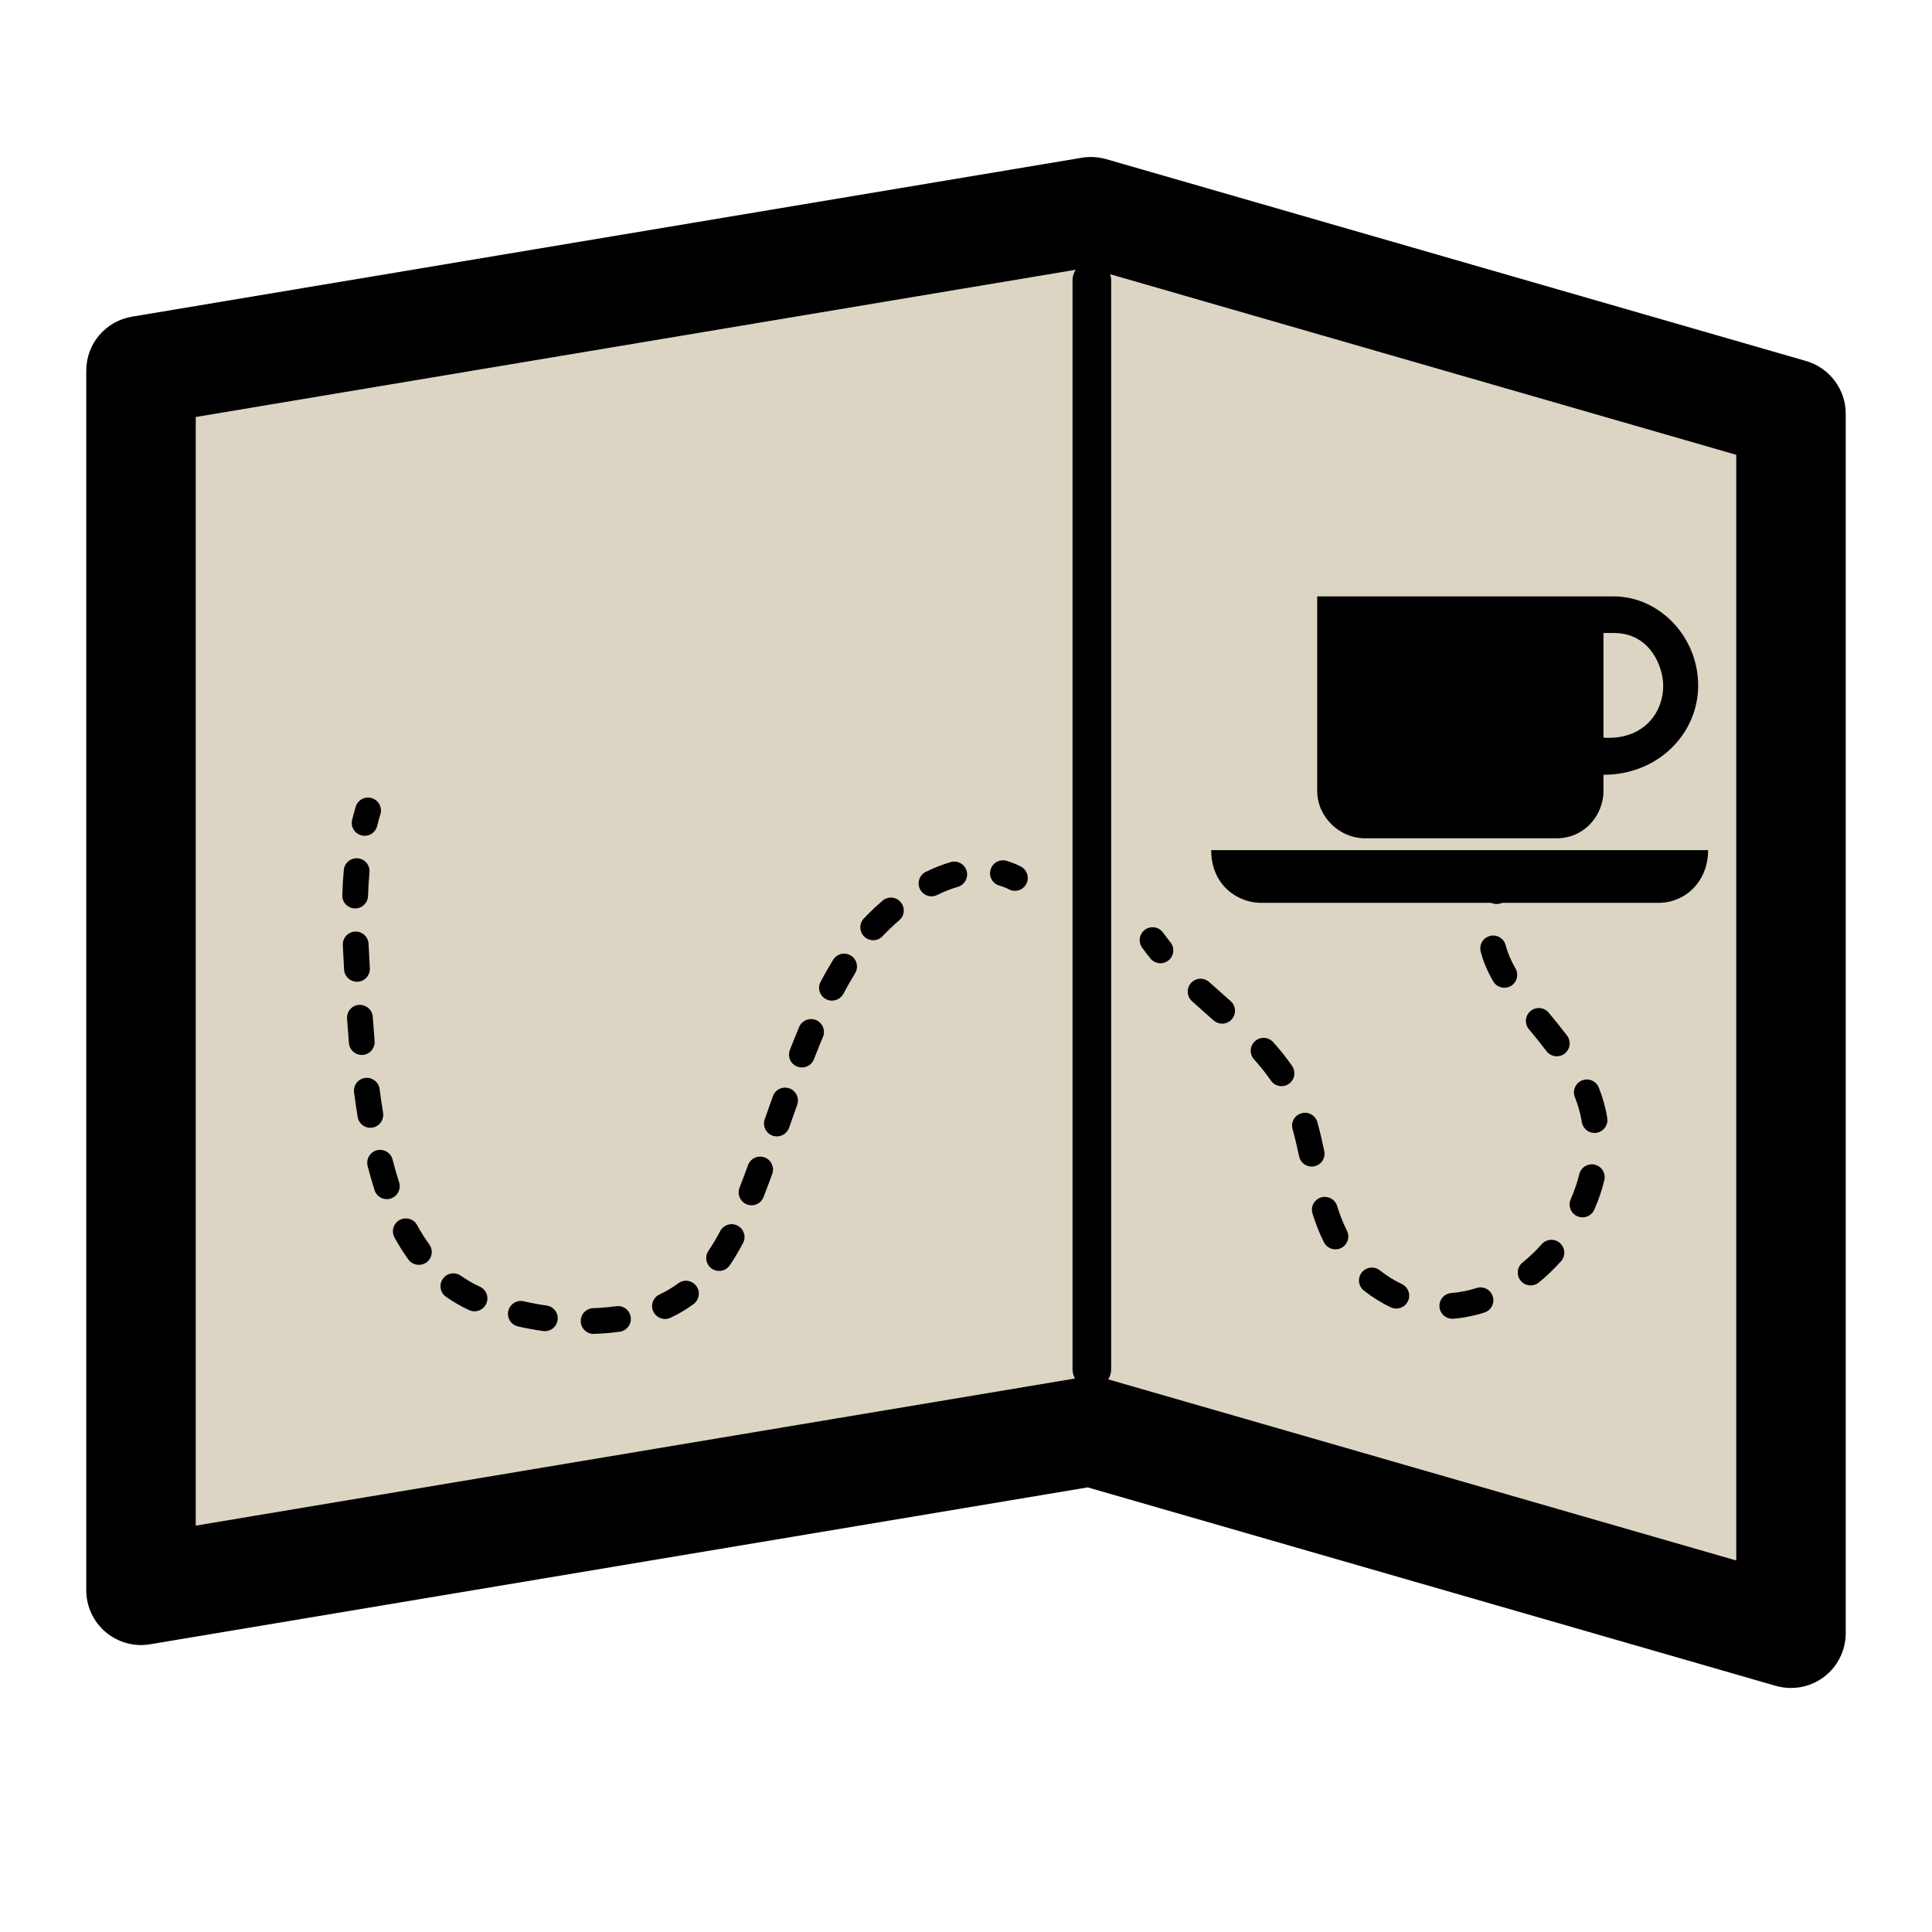 <?xml version="1.0" encoding="utf-8"?>
<!-- Generator: Adobe Illustrator 15.0.2, SVG Export Plug-In . SVG Version: 6.00 Build 0)  -->
<!DOCTYPE svg PUBLIC "-//W3C//DTD SVG 1.1//EN" "http://www.w3.org/Graphics/SVG/1.1/DTD/svg11.dtd">
<svg version="1.1" id="Layer_1" xmlns="http://www.w3.org/2000/svg" xmlns:xlink="http://www.w3.org/1999/xlink" x="0px" y="0px"
	 width="100px" height="100px" viewBox="0 0 100 100" enable-background="new 0 0 100 100" xml:space="preserve">
<path fill="#DDD5C3" d="M56.467,71.251c0.265,0,0.529,0.038,0.788,0.113l32.612,9.405V23.542L56.3,13.86l-46.167,7.725v57.38
	L56,71.29C56.162,71.264,56.316,71.251,56.467,71.251z"/>
<g>
	<path d="M56.514,71.866c-0.553,0-1-0.448-1-1.001V14.513c0-0.553,0.447-1,1-1c0.551,0,1,0.447,1,1v56.353
		C57.514,71.418,57.064,71.866,56.514,71.866z"/>
</g>
<g>
	<g>
		<path d="M18.875,43.261c-0.054,0-0.108-0.007-0.163-0.021c-0.357-0.09-0.575-0.451-0.485-0.809
			c0.056-0.223,0.117-0.447,0.184-0.672c0.104-0.353,0.474-0.555,0.829-0.449c0.354,0.105,0.554,0.477,0.45,0.829
			c-0.061,0.205-0.117,0.411-0.168,0.615C19.446,43.058,19.174,43.261,18.875,43.261z"/>
	</g>
	<g>
		<path d="M18.475,50.814c-0.352,0-0.645-0.274-0.666-0.628c-0.024-0.423-0.047-0.848-0.065-1.273
			c-0.016-0.367,0.27-0.68,0.638-0.694c0.37-0.016,0.679,0.271,0.695,0.637c0.019,0.42,0.041,0.838,0.065,1.256
			c0.021,0.367-0.261,0.681-0.628,0.703C18.5,50.814,18.487,50.814,18.475,50.814z M18.383,47.021c-0.007,0-0.014,0-0.021,0
			c-0.369-0.013-0.657-0.32-0.646-0.688c0.014-0.433,0.039-0.866,0.079-1.303c0.034-0.366,0.354-0.634,0.725-0.604
			c0.367,0.034,0.637,0.358,0.604,0.725c-0.038,0.41-0.061,0.818-0.074,1.224C19.038,46.735,18.742,47.021,18.383,47.021z"/>
	</g>
	<g>
		<path d="M30.726,69.043c-0.358,0-0.654-0.283-0.667-0.645c-0.012-0.368,0.276-0.678,0.645-0.688
			c0.41-0.015,0.811-0.047,1.192-0.101c0.359-0.055,0.701,0.203,0.751,0.568s-0.205,0.702-0.569,0.752
			c-0.426,0.06-0.874,0.098-1.33,0.111C30.742,69.043,30.734,69.043,30.726,69.043z M28.204,68.902
			c-0.031,0-0.062-0.002-0.094-0.008c-0.437-0.062-0.875-0.143-1.301-0.239c-0.359-0.082-0.583-0.44-0.5-0.8
			c0.083-0.358,0.441-0.584,0.799-0.5c0.39,0.09,0.789,0.164,1.188,0.22c0.364,0.051,0.619,0.389,0.567,0.753
			C28.816,68.661,28.53,68.902,28.204,68.902z M34.42,68.27c-0.252,0-0.494-0.144-0.606-0.388c-0.154-0.335-0.009-0.729,0.327-0.885
			c0.337-0.156,0.663-0.349,0.967-0.574c0.295-0.221,0.713-0.157,0.932,0.14c0.219,0.295,0.157,0.713-0.139,0.934
			c-0.377,0.279-0.782,0.52-1.202,0.713C34.609,68.25,34.513,68.27,34.42,68.27z M24.561,67.873c-0.095,0-0.19-0.02-0.281-0.062
			c-0.419-0.193-0.821-0.428-1.196-0.689c-0.302-0.211-0.375-0.627-0.163-0.93c0.211-0.301,0.627-0.375,0.929-0.162
			c0.311,0.219,0.645,0.41,0.993,0.572c0.333,0.154,0.479,0.551,0.323,0.885C25.052,67.73,24.812,67.873,24.561,67.873z
			 M37.221,65.783c-0.129,0-0.259-0.037-0.374-0.114c-0.305-0.206-0.385-0.621-0.178-0.927c0.21-0.311,0.41-0.646,0.612-1.025
			c0.171-0.324,0.576-0.449,0.901-0.275c0.326,0.173,0.449,0.576,0.277,0.9c-0.223,0.422-0.448,0.799-0.685,1.148
			C37.646,65.682,37.436,65.783,37.221,65.783z M21.68,65.468c-0.206,0-0.409-0.094-0.54-0.272c-0.257-0.354-0.5-0.738-0.721-1.144
			c-0.177-0.323-0.058-0.729,0.266-0.905c0.324-0.176,0.729-0.058,0.905,0.266c0.194,0.355,0.406,0.689,0.629,0.997
			c0.217,0.298,0.151,0.715-0.146,0.933C21.953,65.427,21.816,65.468,21.68,65.468z M38.9,62.386c-0.08,0-0.162-0.015-0.241-0.046
			c-0.344-0.133-0.514-0.521-0.381-0.863c0.153-0.391,0.298-0.783,0.441-1.174c0.126-0.346,0.512-0.521,0.855-0.396
			c0.346,0.126,0.523,0.51,0.397,0.854c-0.146,0.398-0.294,0.799-0.45,1.197C39.419,62.225,39.167,62.386,38.9,62.386z
			 M20.022,62.068c-0.282,0-0.543-0.18-0.634-0.461c-0.133-0.412-0.252-0.832-0.36-1.26c-0.09-0.354,0.125-0.719,0.482-0.81
			c0.355-0.09,0.72,0.126,0.81,0.483c0.102,0.397,0.213,0.791,0.337,1.174c0.113,0.352-0.079,0.728-0.43,0.841
			C20.159,62.061,20.09,62.068,20.022,62.068z M40.213,58.82c-0.074,0-0.15-0.012-0.224-0.037c-0.347-0.123-0.528-0.506-0.405-0.854
			l0.422-1.19c0.123-0.347,0.506-0.528,0.851-0.405c0.348,0.122,0.529,0.504,0.406,0.852l-0.422,1.192
			C40.745,58.65,40.486,58.82,40.213,58.82z M19.169,58.374c-0.322,0-0.604-0.233-0.658-0.562c-0.068-0.422-0.129-0.848-0.185-1.273
			c-0.047-0.365,0.21-0.699,0.576-0.747c0.36-0.041,0.699,0.21,0.747,0.576c0.054,0.413,0.113,0.823,0.179,1.231
			c0.059,0.363-0.188,0.707-0.552,0.766C19.24,58.371,19.205,58.374,19.169,58.374z M41.506,55.253c-0.08,0-0.162-0.015-0.241-0.045
			c-0.344-0.134-0.514-0.521-0.381-0.863c0.155-0.399,0.315-0.797,0.482-1.192c0.144-0.338,0.535-0.495,0.875-0.354
			c0.339,0.145,0.498,0.535,0.354,0.875c-0.162,0.383-0.316,0.768-0.467,1.153C42.026,55.091,41.773,55.253,41.506,55.253z
			 M18.724,54.604c-0.343,0-0.635-0.264-0.664-0.611c-0.036-0.424-0.067-0.848-0.096-1.272c-0.026-0.366,0.252-0.686,0.619-0.71
			c0.369-0.012,0.686,0.251,0.711,0.619c0.028,0.418,0.06,0.836,0.095,1.252c0.031,0.367-0.242,0.689-0.609,0.721
			C18.761,54.604,18.742,54.604,18.724,54.604z M43.062,51.792c-0.106,0-0.213-0.024-0.313-0.078
			c-0.325-0.174-0.448-0.578-0.274-0.903c0.204-0.379,0.418-0.758,0.646-1.13c0.191-0.313,0.602-0.416,0.917-0.222
			c0.314,0.19,0.414,0.602,0.222,0.915c-0.214,0.352-0.416,0.706-0.607,1.066C43.532,51.664,43.301,51.792,43.062,51.792z
			 M45.198,48.667c-0.164,0-0.329-0.061-0.458-0.182c-0.268-0.253-0.281-0.674-0.029-0.942c0.304-0.323,0.63-0.634,0.969-0.923
			c0.279-0.24,0.701-0.207,0.939,0.073c0.239,0.28,0.207,0.701-0.073,0.94c-0.302,0.259-0.592,0.535-0.864,0.823
			C45.552,48.597,45.375,48.667,45.198,48.667z M48.215,46.393c-0.246,0-0.483-0.137-0.599-0.373
			c-0.163-0.33-0.026-0.73,0.304-0.893c0.43-0.211,0.861-0.381,1.284-0.504c0.355-0.104,0.724,0.099,0.827,0.452
			c0.104,0.354-0.1,0.725-0.453,0.828c-0.349,0.103-0.708,0.242-1.069,0.42C48.415,46.37,48.314,46.393,48.215,46.393z"/>
	</g>
	<g>
		<path d="M52.531,46.108c-0.102,0-0.206-0.023-0.303-0.073c-0.16-0.082-0.33-0.148-0.502-0.198
			c-0.354-0.103-0.559-0.473-0.455-0.827c0.103-0.354,0.472-0.557,0.826-0.454c0.254,0.073,0.502,0.172,0.736,0.293
			c0.329,0.167,0.458,0.569,0.291,0.896C53.008,45.977,52.773,46.108,52.531,46.108z"/>
	</g>
</g>
<g>
	<g>
		<path d="M60.064,49.858c-0.192,0-0.385-0.084-0.518-0.246c-0.148-0.182-0.291-0.368-0.429-0.561
			c-0.216-0.299-0.147-0.716,0.149-0.931c0.299-0.215,0.717-0.147,0.933,0.15c0.122,0.171,0.25,0.337,0.381,0.499
			c0.233,0.286,0.188,0.706-0.097,0.939C60.361,49.809,60.213,49.858,60.064,49.858z"/>
	</g>
	<g>
		<path d="M66.333,56.219c-0.213,0-0.421-0.1-0.55-0.287c-0.254-0.365-0.538-0.726-0.875-1.101c-0.247-0.272-0.223-0.695,0.05-0.94
			c0.274-0.248,0.696-0.224,0.942,0.051c0.375,0.416,0.695,0.82,0.979,1.231c0.208,0.304,0.134,0.72-0.171,0.929
			C66.596,56.182,66.463,56.219,66.333,56.219z M63.258,52.984c-0.156,0-0.314-0.055-0.441-0.166l-0.228-0.2
			c-0.298-0.267-0.598-0.529-0.894-0.798c-0.271-0.247-0.293-0.668-0.045-0.942c0.244-0.272,0.668-0.294,0.94-0.046
			c0.292,0.264,0.587,0.525,0.882,0.785l0.228,0.201c0.274,0.244,0.301,0.664,0.057,0.941
			C63.626,52.909,63.441,52.984,63.258,52.984z"/>
	</g>
	<g>
		<path d="M75.17,68.259c-0.345,0-0.636-0.267-0.664-0.614c-0.027-0.367,0.245-0.688,0.613-0.718c0.43-0.032,0.869-0.12,1.308-0.261
			c0.349-0.113,0.726,0.081,0.837,0.434c0.112,0.351-0.08,0.726-0.432,0.836c-0.535,0.172-1.077,0.279-1.609,0.321
			C75.204,68.258,75.188,68.259,75.17,68.259z M72.271,67.73c-0.097,0-0.192-0.021-0.285-0.062c-0.48-0.229-0.949-0.52-1.391-0.867
			c-0.289-0.228-0.34-0.646-0.111-0.937c0.229-0.289,0.646-0.339,0.937-0.11c0.362,0.285,0.744,0.521,1.136,0.707
			c0.332,0.156,0.477,0.555,0.318,0.887C72.762,67.589,72.521,67.73,72.271,67.73z M79.227,66.534c-0.194,0-0.387-0.084-0.519-0.246
			c-0.231-0.286-0.19-0.706,0.097-0.938c0.354-0.287,0.69-0.608,0.998-0.955c0.248-0.275,0.67-0.297,0.942-0.054
			c0.274,0.245,0.298,0.667,0.053,0.941c-0.354,0.397-0.743,0.77-1.151,1.102C79.521,66.484,79.374,66.534,79.227,66.534z
			 M69.123,64.666c-0.244,0-0.479-0.134-0.596-0.366c-0.227-0.444-0.418-0.932-0.592-1.485c-0.109-0.352,0.088-0.726,0.438-0.836
			c0.351-0.105,0.726,0.088,0.835,0.438c0.15,0.483,0.316,0.901,0.508,1.282c0.166,0.328,0.034,0.73-0.295,0.896
			C69.327,64.645,69.225,64.666,69.123,64.666z M81.911,63.01c-0.091,0-0.181-0.019-0.269-0.057c-0.338-0.148-0.49-0.543-0.342-0.88
			c0.188-0.429,0.338-0.865,0.444-1.3c0.088-0.357,0.448-0.576,0.808-0.488c0.358,0.088,0.575,0.447,0.488,0.808
			c-0.125,0.509-0.299,1.021-0.52,1.519C82.412,62.861,82.168,63.01,81.911,63.01z M67.893,60.381c-0.31,0-0.586-0.215-0.652-0.527
			c-0.09-0.42-0.198-0.916-0.338-1.41c-0.1-0.354,0.107-0.723,0.464-0.821c0.354-0.101,0.723,0.108,0.821,0.463
			c0.147,0.529,0.264,1.051,0.356,1.491c0.077,0.359-0.153,0.715-0.513,0.791C67.984,60.376,67.938,60.381,67.893,60.381z
			 M82.532,58.641c-0.321,0-0.604-0.231-0.657-0.561c-0.072-0.441-0.191-0.876-0.359-1.289c-0.138-0.343,0.027-0.73,0.369-0.869
			c0.342-0.136,0.729,0.027,0.868,0.369c0.204,0.507,0.353,1.036,0.438,1.576c0.059,0.363-0.188,0.705-0.551,0.765
			C82.604,58.639,82.566,58.641,82.532,58.641z M80.58,54.674c-0.201,0-0.398-0.091-0.531-0.263c-0.306-0.4-0.615-0.778-0.917-1.144
			c-0.233-0.283-0.194-0.703,0.091-0.938c0.283-0.235,0.705-0.194,0.938,0.088c0.312,0.378,0.633,0.77,0.949,1.184
			c0.223,0.293,0.166,0.711-0.127,0.936C80.863,54.63,80.721,54.674,80.58,54.674z M77.863,51.125c-0.229,0-0.454-0.119-0.577-0.334
			c-0.302-0.522-0.513-1.023-0.644-1.533c-0.094-0.357,0.121-0.721,0.478-0.813c0.354-0.095,0.721,0.122,0.812,0.479
			c0.103,0.393,0.27,0.786,0.51,1.203c0.184,0.319,0.074,0.729-0.246,0.911C78.091,51.098,77.977,51.125,77.863,51.125z"/>
	</g>
	<g>
		<path d="M77.463,46.792c-0.07,0-0.141-0.011-0.211-0.034c-0.35-0.116-0.538-0.493-0.422-0.844c0.072-0.217,0.154-0.44,0.252-0.671
			c0.143-0.34,0.533-0.5,0.872-0.357c0.34,0.142,0.5,0.532,0.358,0.872c-0.084,0.199-0.155,0.391-0.217,0.577
			C78.003,46.616,77.742,46.792,77.463,46.792z"/>
	</g>
</g>
<g>
	<g>
		<path d="M81.4,41.597c-0.194,0-0.387-0.084-0.519-0.246c-0.282-0.347-0.562-0.671-0.846-0.983
			c-0.248-0.272-0.228-0.694,0.045-0.942c0.272-0.246,0.692-0.227,0.942,0.046c0.299,0.33,0.595,0.673,0.893,1.039
			c0.232,0.285,0.189,0.705-0.098,0.938C81.695,41.548,81.548,41.597,81.4,41.597z M78.645,38.701c-0.162,0-0.324-0.06-0.453-0.179
			c-0.31-0.287-0.633-0.581-0.978-0.888c-0.274-0.247-0.297-0.668-0.052-0.942c0.246-0.275,0.669-0.297,0.941-0.053
			c0.351,0.313,0.679,0.613,0.994,0.905c0.271,0.25,0.286,0.673,0.036,0.942C79.003,38.629,78.824,38.701,78.645,38.701z"/>
	</g>
	<g>
		<path d="M77.869,41.75c-0.069,0-0.141-0.011-0.209-0.034c-0.35-0.115-0.54-0.492-0.424-0.842c0.123-0.374,0.382-0.826,0.768-1.341
			c0.223-0.296,0.639-0.355,0.936-0.135c0.295,0.221,0.354,0.639,0.133,0.934c-0.286,0.384-0.494,0.733-0.569,0.96
			C78.409,41.571,78.148,41.75,77.869,41.75z M80.395,38.686c-0.199,0-0.396-0.089-0.527-0.259c-0.227-0.29-0.174-0.709,0.117-0.936
			c0.736-0.571,1.289-0.776,1.757-0.657c0.356,0.089,0.573,0.451,0.483,0.81c-0.084,0.338-0.418,0.551-0.754,0.495
			c-0.045,0.014-0.252,0.083-0.67,0.407C80.68,38.64,80.536,38.686,80.395,38.686z"/>
	</g>
</g>
<g>
	<path fill="#ED1E29" d="M92.701,85.87c-0.124,0-0.248-0.017-0.37-0.052L56.389,75.451l-48.87,8.178
		c-0.386,0.064-0.782-0.044-1.082-0.298s-0.472-0.626-0.472-1.019V19.186c0-0.652,0.471-1.208,1.114-1.316l49.168-8.227
		c0.196-0.033,0.397-0.021,0.59,0.034L93.07,20.128c0.57,0.165,0.965,0.688,0.965,1.281v63.126c0,0.419-0.197,0.814-0.532,1.066
		C93.27,85.777,92.986,85.87,92.701,85.87z M56.467,72.751c0.126,0,0.249,0.019,0.37,0.054l34.53,9.959v-60.35l-34.979-10.09
		L8.633,20.315v60.421l47.614-7.967C56.32,72.758,56.395,72.751,56.467,72.751z"/>
	<path d="M92.701,87.37c-0.267,0-0.531-0.037-0.785-0.11L56.3,76.987L7.767,85.108c-0.829,0.14-1.669-0.1-2.299-0.633
		c-0.637-0.54-1.003-1.328-1.003-2.163V19.186c0-1.39,0.995-2.565,2.366-2.795L56,8.164c0.409-0.069,0.842-0.045,1.247,0.07
		l36.239,10.453c1.207,0.35,2.049,1.469,2.049,2.723v63.126c0,0.886-0.423,1.732-1.131,2.265
		C93.917,87.168,93.312,87.37,92.701,87.37z M56.467,71.251c0.265,0,0.529,0.038,0.788,0.113l32.612,9.405V23.542L56.3,13.86
		l-46.167,7.725v57.38L56,71.29C56.162,71.264,56.316,71.251,56.467,71.251z"/>
</g>
<path d="M88.412,44.002H62.691c0.002,1.861,1.421,2.724,2.562,2.729h20.597C87.213,46.727,88.406,45.656,88.412,44.002
	L88.412,44.002z"/>
<path d="M83.525,30.87H68.178v10.068c0.002,1.367,1.18,2.449,2.451,2.451h9.957c1.436-0.003,2.414-1.209,2.41-2.451v-0.835
	c2.841-0.002,4.902-2.136,4.901-4.624C87.898,32.948,85.877,30.868,83.525,30.87z M82.996,38.181v-5.417h0.529
	c1.946-0.003,2.57,1.838,2.561,2.73C86.089,36.934,85.021,38.315,82.996,38.181z"/>
</svg>
